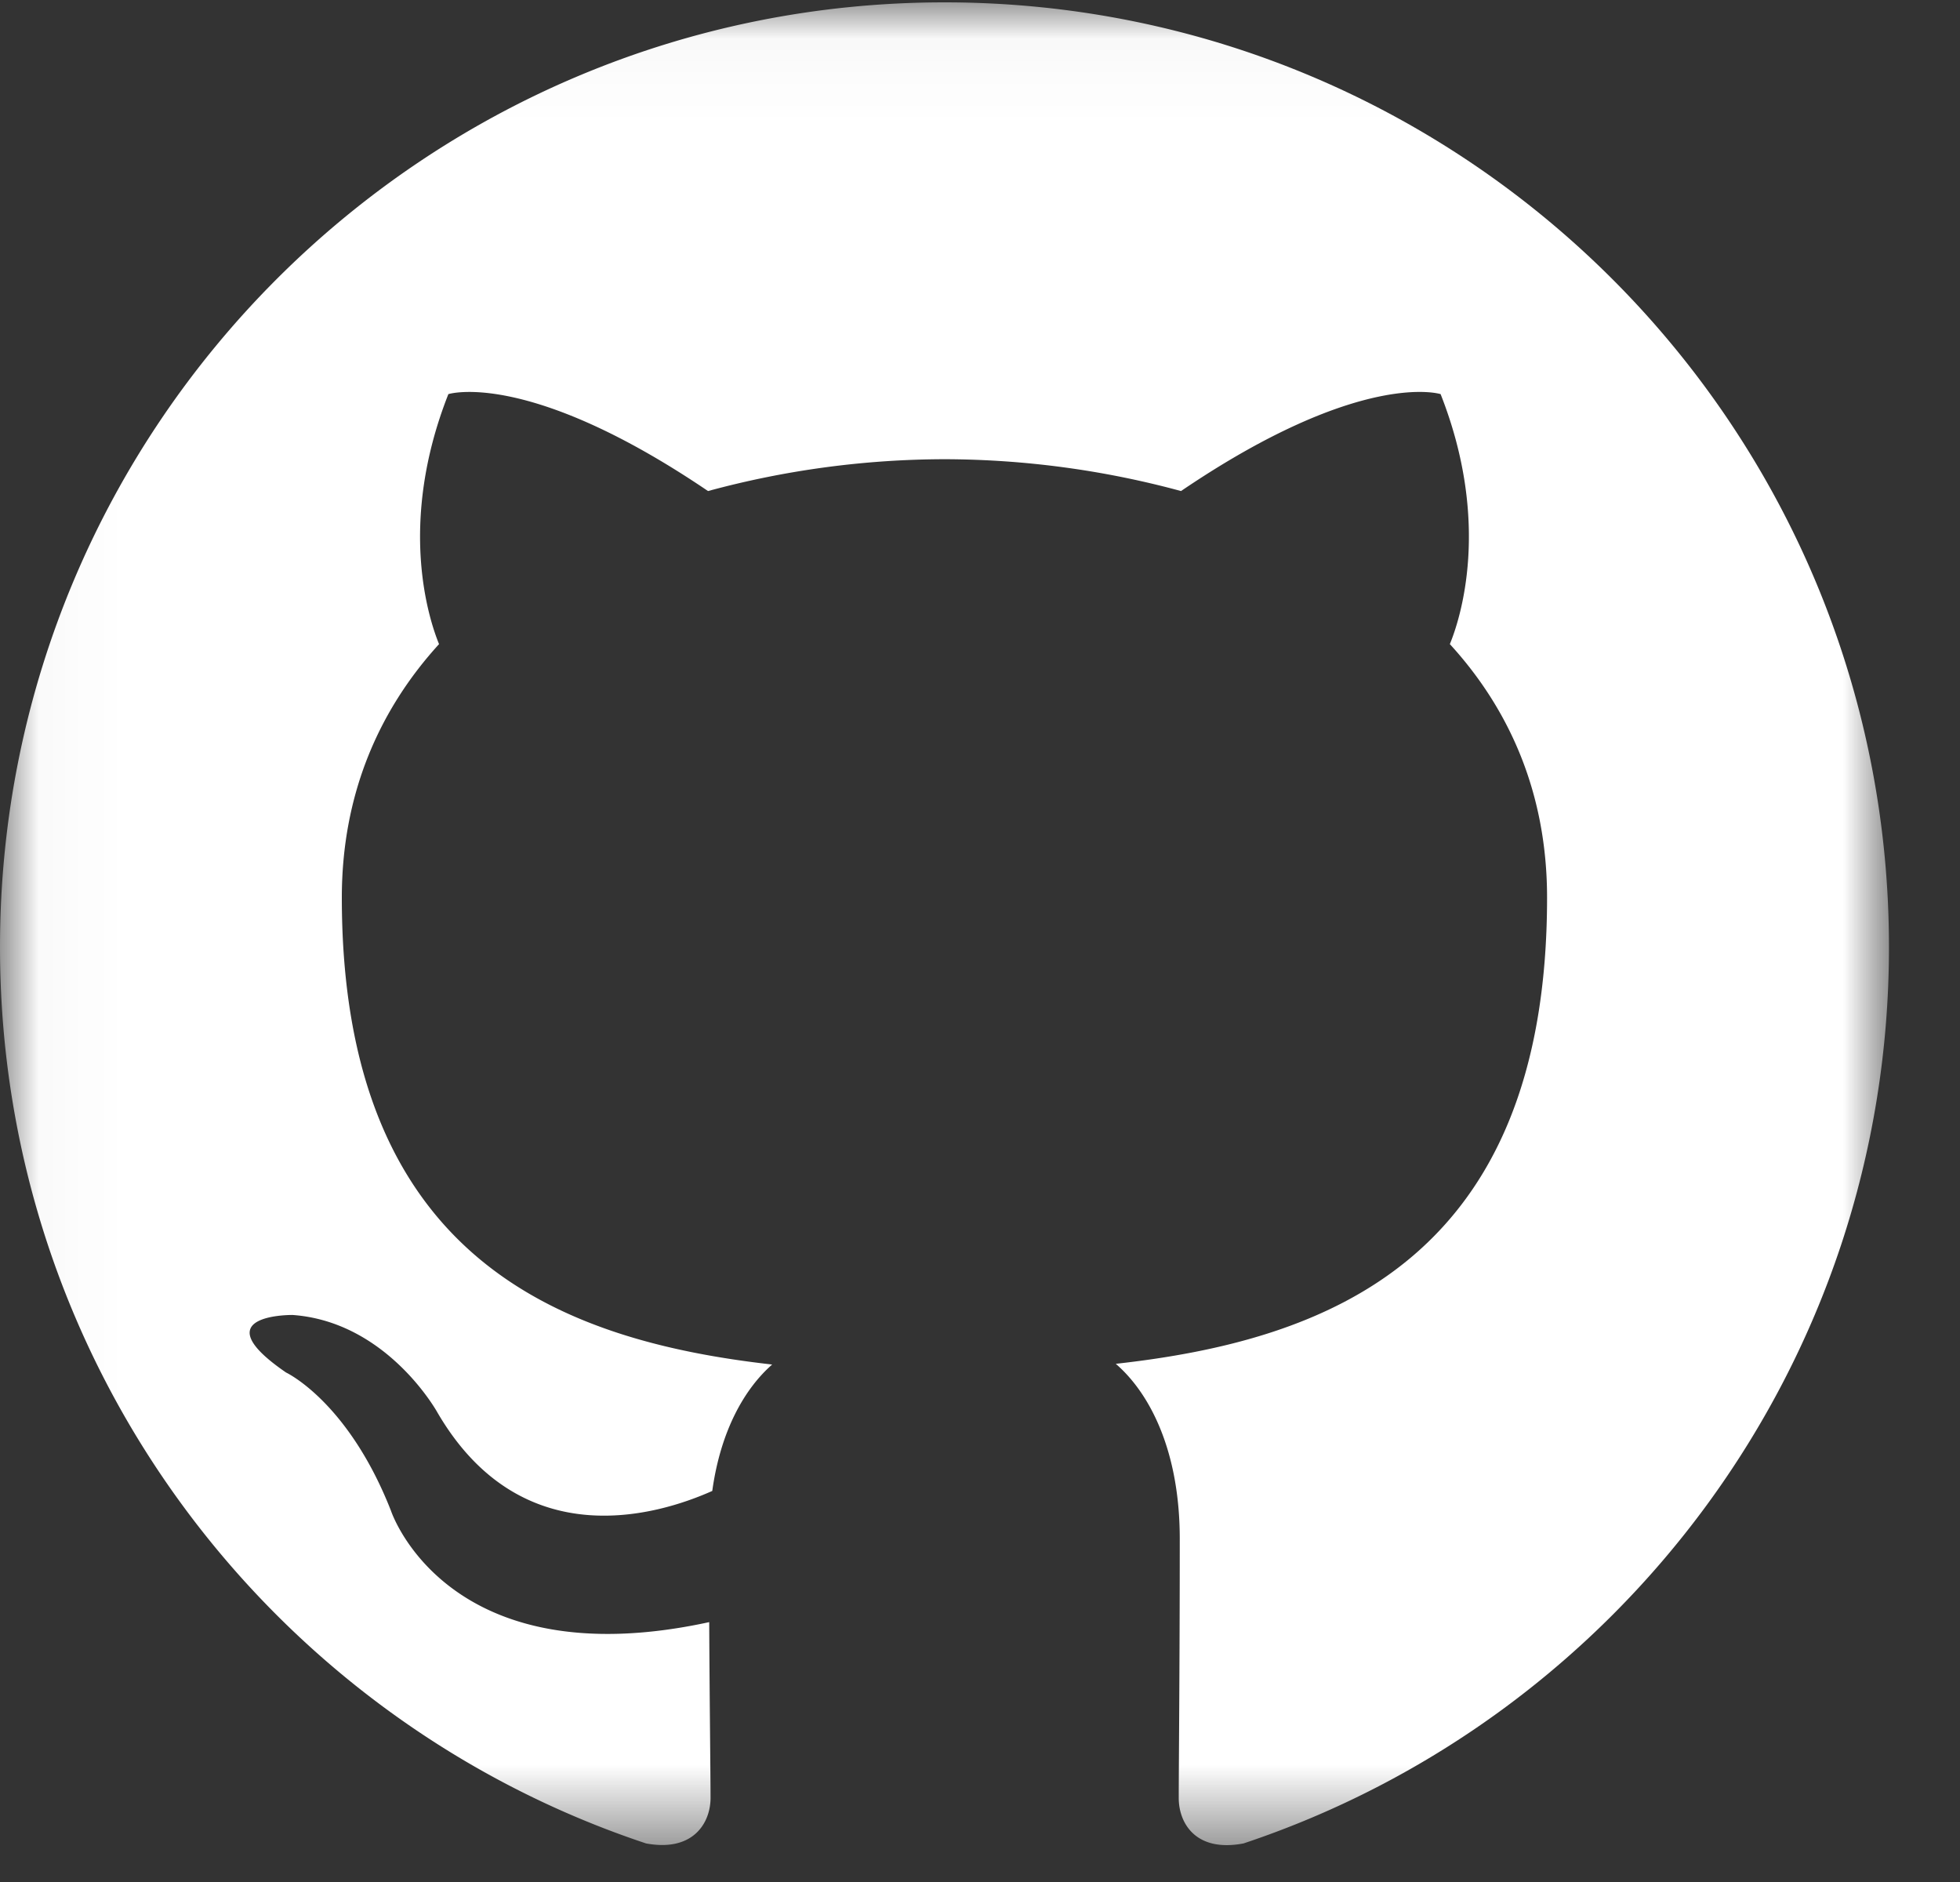<svg xmlns="http://www.w3.org/2000/svg" xmlns:xlink="http://www.w3.org/1999/xlink" width="25" height="24" viewBox="0 0 25 24">
    <rect x="0" y="0" width="25" height="24" fill="#333333" stroke="none"/>
    <defs>
        <path id="a" d="M12.06.03H.029v23.5h24.066V.03H12.06z"/>
    </defs>
    <g fill="none" fill-rule="evenodd">
        <mask id="b" fill="#fff">
            <use xlink:href="#a"/>
        </mask>
        <path fill="#FFF" d="M12.048.03C5.395.03 0 5.424 0 12.078c0 5.322 3.452 9.838 8.24 11.43.6.112.823-.26.823-.58 0-.286-.012-1.234-.017-2.242-3.353.728-4.059-1.42-4.059-1.42-.547-1.394-1.338-1.763-1.338-1.763-1.092-.749.083-.734.083-.734 1.21.087 1.847 1.243 1.847 1.243 1.074 1.842 2.818 1.308 3.506 1.001.108-.78.419-1.31.764-1.612-2.676-.303-5.489-1.336-5.489-5.954 0-1.314.471-2.39 1.24-3.233-.124-.303-.536-1.528.119-3.188 0 0 1.01-.323 3.312 1.236a11.59 11.59 0 0 1 3.017-.406 11.6 11.6 0 0 1 3.016.406c2.3-1.56 3.311-1.236 3.311-1.236.655 1.66.243 2.885.118 3.188.772.843 1.24 1.919 1.24 3.233 0 4.629-2.82 5.647-5.501 5.945.432.373.816 1.107.816 2.232 0 1.612-.013 2.908-.013 3.305 0 .321.217.696.827.579 4.785-1.596 8.232-6.11 8.232-11.43C24.094 5.424 18.7.03 12.046.03h.002z" mask="url(#b)"/>
    </g>
</svg>
